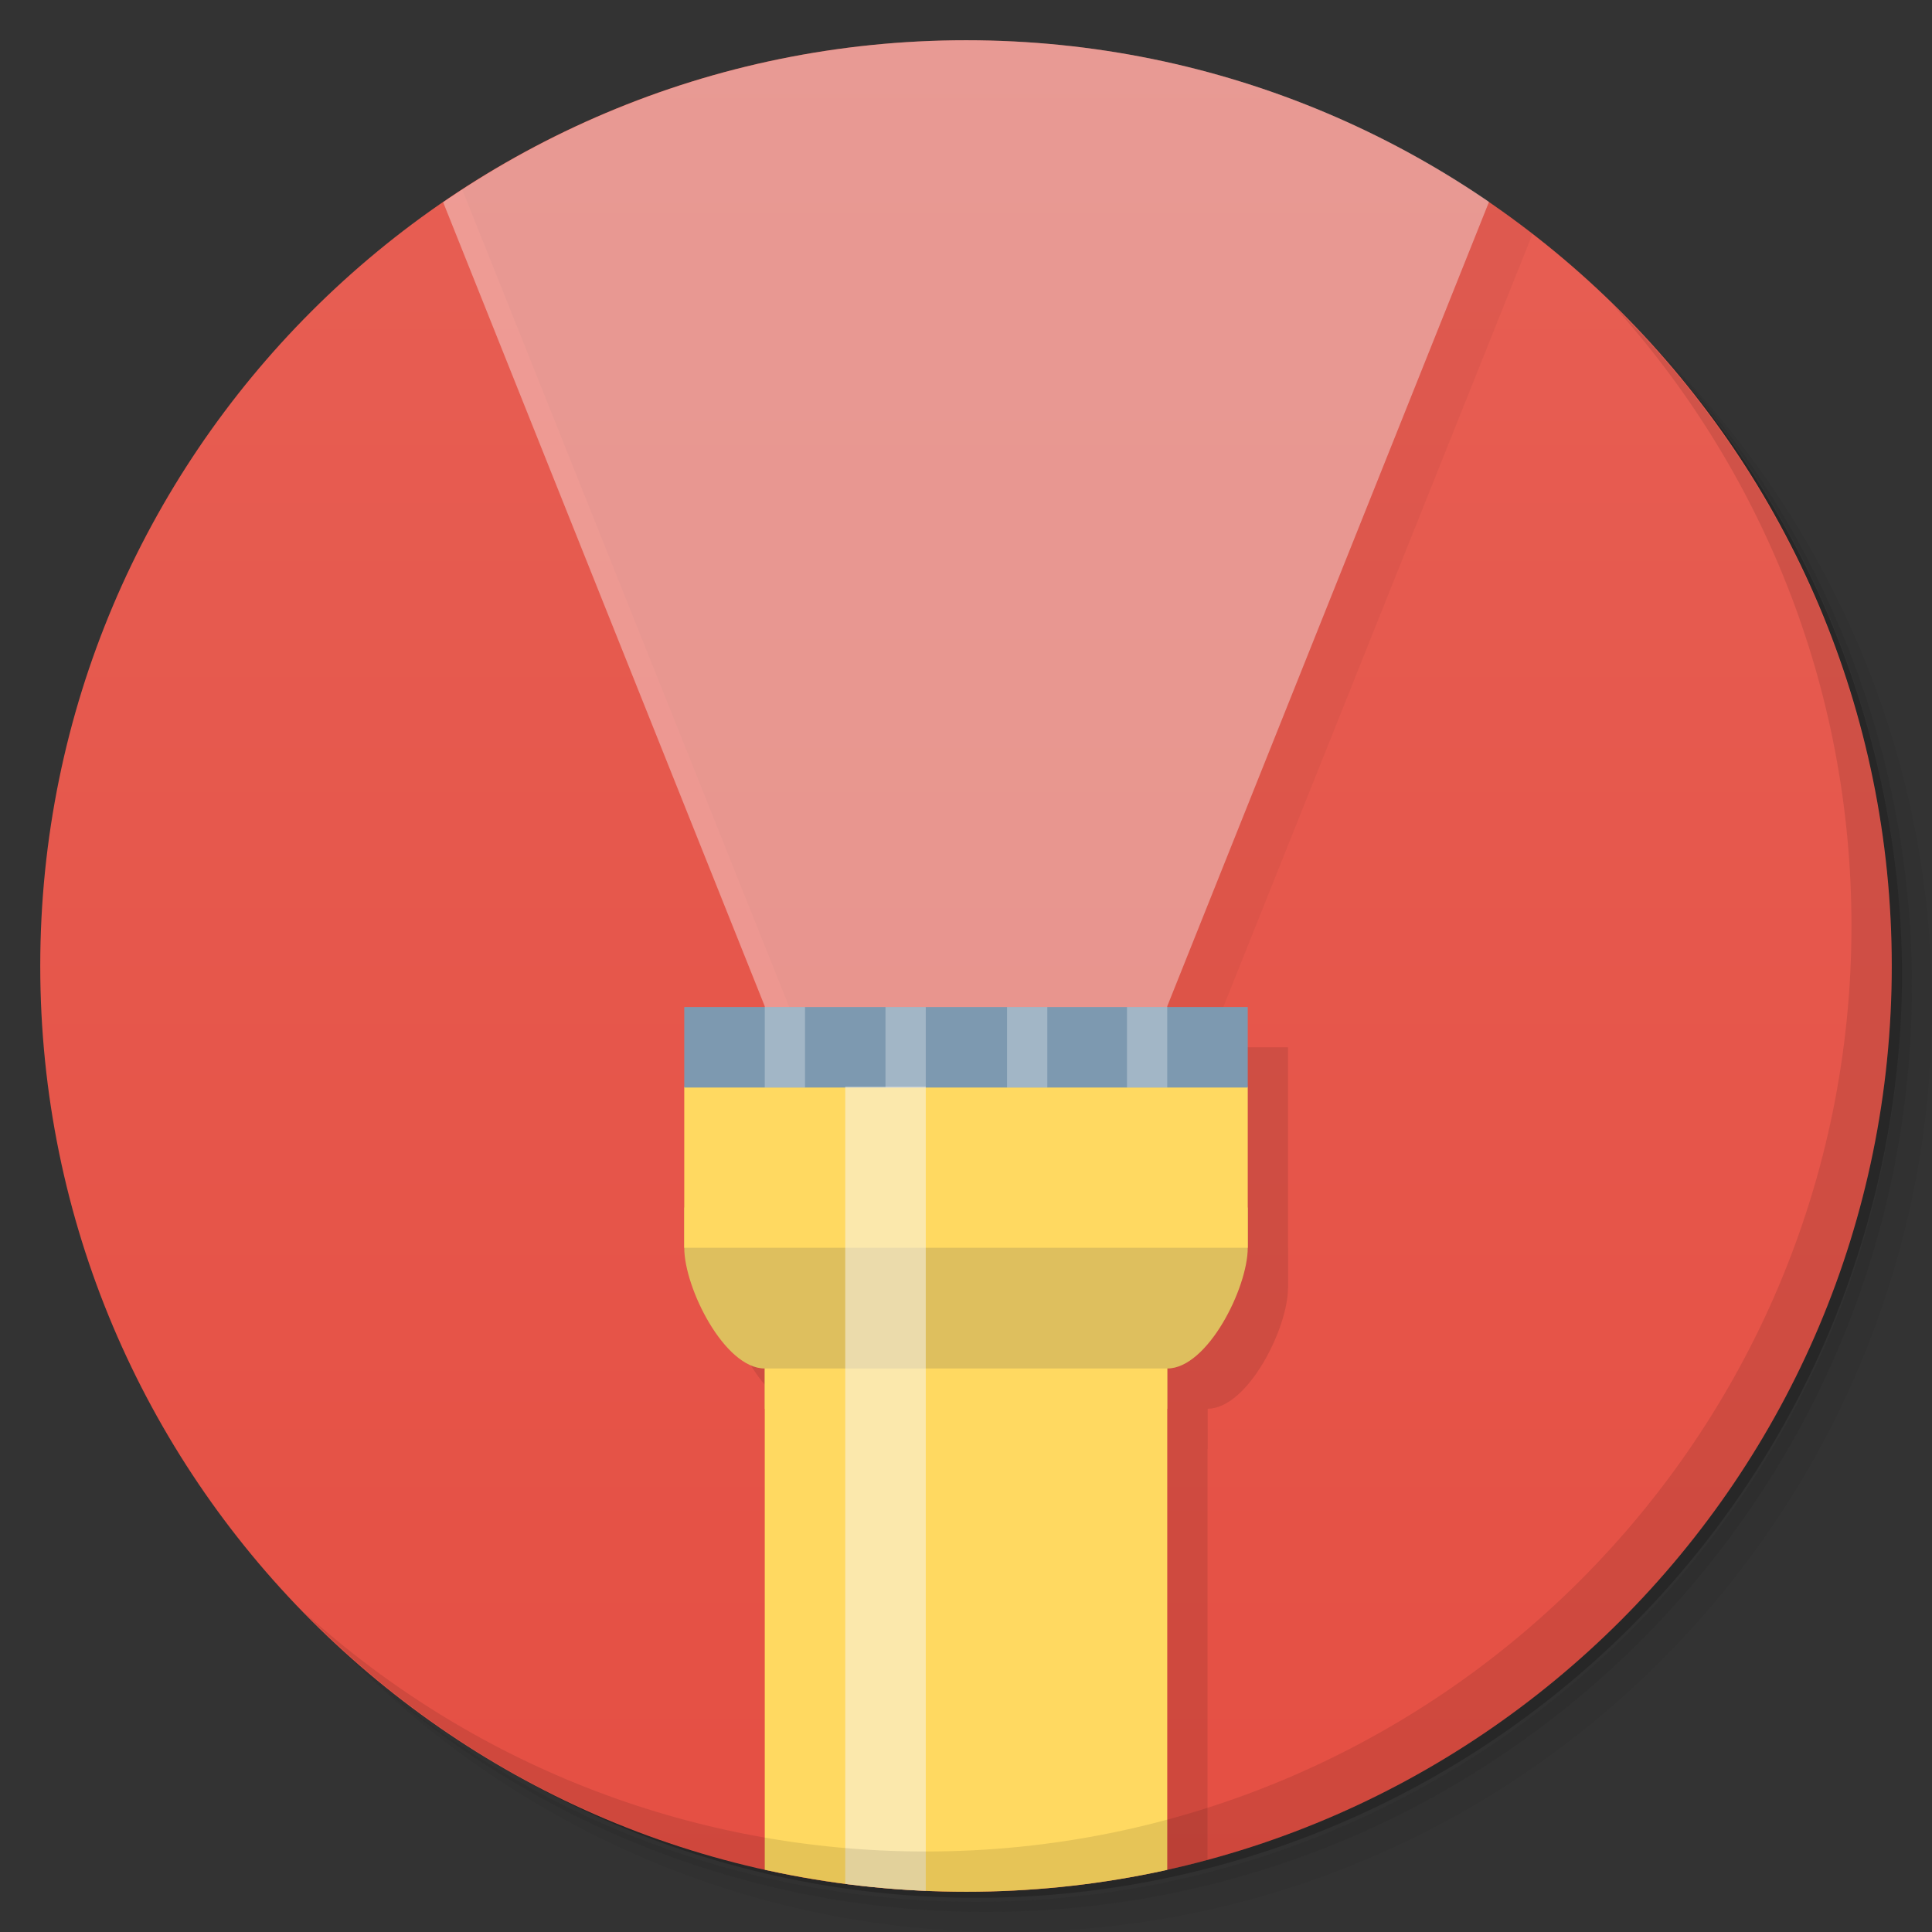 <svg viewBox="0 0 48 48"><rect x="0" y="0" width="48" height="48" fill="#333333" stroke="none"/><defs><linearGradient id="linearGradient3764" y1="47" x2="0" y2="1" gradientUnits="userSpaceOnUse"><stop stop-color="#e54f43" stop-opacity="1"/><stop offset="1" stop-color="#e75f54" stop-opacity="1"/></linearGradient><clipPath id="clipPath-893030036"><g transform="translate(0,-1004.362)"><path d="m -24 13 c 0 1.105 -0.672 2 -1.5 2 -0.828 0 -1.5 -0.895 -1.5 -2 0 -1.105 0.672 -2 1.5 -2 0.828 0 1.5 0.895 1.5 2 z" transform="matrix(15.333,0,0,11.5,415,878.862)" fill="#1890d0"/></g></clipPath><clipPath id="clipPath-901208844"><g transform="translate(0,-1004.362)"><path d="m -24 13 c 0 1.105 -0.672 2 -1.5 2 -0.828 0 -1.5 -0.895 -1.5 -2 0 -1.105 0.672 -2 1.5 -2 0.828 0 1.5 0.895 1.5 2 z" transform="matrix(15.333,0,0,11.5,415,878.862)" fill="#1890d0"/></g></clipPath></defs><g><path d="m 36.31 5 c 5.859 4.062 9.688 10.831 9.688 18.5 c 0 12.426 -10.07 22.5 -22.5 22.5 c -7.669 0 -14.438 -3.828 -18.5 -9.688 c 1.037 1.822 2.306 3.499 3.781 4.969 c 4.085 3.712 9.514 5.969 15.469 5.969 c 12.703 0 23 -10.298 23 -23 c 0 -5.954 -2.256 -11.384 -5.969 -15.469 c -1.469 -1.475 -3.147 -2.744 -4.969 -3.781 z m 4.969 3.781 c 3.854 4.113 6.219 9.637 6.219 15.719 c 0 12.703 -10.297 23 -23 23 c -6.081 0 -11.606 -2.364 -15.719 -6.219 c 4.16 4.144 9.883 6.719 16.219 6.719 c 12.703 0 23 -10.298 23 -23 c 0 -6.335 -2.575 -12.06 -6.719 -16.219 z" opacity="0.05"/><path d="m 41.28 8.781 c 3.712 4.085 5.969 9.514 5.969 15.469 c 0 12.703 -10.297 23 -23 23 c -5.954 0 -11.384 -2.256 -15.469 -5.969 c 4.113 3.854 9.637 6.219 15.719 6.219 c 12.703 0 23 -10.298 23 -23 c 0 -6.081 -2.364 -11.606 -6.219 -15.719 z" opacity="0.1"/><path d="m 31.25 2.375 c 8.615 3.154 14.75 11.417 14.75 21.13 c 0 12.426 -10.07 22.5 -22.5 22.5 c -9.708 0 -17.971 -6.135 -21.12 -14.75 a 23 23 0 0 0 44.875 -7 a 23 23 0 0 0 -16 -21.875 z" opacity="0.2"/></g><g><path d="m 24 1 c 12.703 0 23 10.297 23 23 c 0 12.703 -10.297 23 -23 23 -12.703 0 -23 -10.297 -23 -23 0 -12.703 10.297 -23 23 -23 z" fill="url(#linearGradient3764)" fill-opacity="1"/></g><g><g clip-path="url(#clipPath-893030036)"><g transform="translate(1,1)"><g opacity="0.1"><!-- color: #e75f54 --><g><g><path d="m 9,0 10,25 0,1 10,0 0,-1 L 39,0 C 35,0 11,0 9,0 z" fill-opacity="0.4" fill="#000"/><path d="m 17 30 14 0 0 1 c 0 1 -1 3 -2 3 l 0 1 -10 0 0 -1 c -1 0 -2 -2 -2 -3 z m 0 0" fill="#000"/><path d="m 19 34 0 14 c 1 0 3.277 0 5 0 1.723 0 4 0 5 0 l 0 -14 z" fill="#000"/><path d="m 17 27 14 0 0 4 -14 0 z m 0 0" fill="#000"/><path d="m 17 25.02 14 0 0 2 -14 0 z m 0 0" fill="#000"/><path d="m 21 27 0 21 c 1 0 1 0 2 0 l 0 -21 z" fill-opacity="0.502" fill="#000"/><path d="m 19 25.02 1 0 0 2 -1 0 z m 0 0" fill-opacity="0.302" fill="#000"/><path d="m 28 25.02 1 0 0 2 -1 0 z m 0 0" fill-opacity="0.302" fill="#000"/><path d="m 25.02 25.02 1 0 0 2 -1 0 z m 0 0" fill-opacity="0.302" fill="#000"/><path d="m 22 25.02 1 0 0 2 -1 0 z m 0 0" fill-opacity="0.302" fill="#000"/></g></g></g></g></g></g><g><g clip-path="url(#clipPath-901208844)"><!-- color: #e75f54 --><g><g><path d="m 9,0 10,25 0,1 10,0 0,-1 L 39,0 C 35,0 11,0 9,0 z" fill="#f8f8f8" fill-opacity="0.4"/><path d="m 17 30 14 0 0 1 c 0 1 -1 3 -2 3 l 0 1 -10 0 0 -1 c -1 0 -2 -2 -2 -3 z m 0 0" fill="#debf5e"/><path d="m 19 34 0 14 c 1 0 3.277 0 5 0 1.723 0 4 0 5 0 l 0 -14 z" fill="#ffd961"/><path d="m 17 27 14 0 0 4 -14 0 z m 0 0" fill="#ffd961"/><path d="m 17 25.02 14 0 0 2 -14 0 z m 0 0" fill="#7d99b0"/><path d="m 21 27 0 21 c 1 0 1 0 2 0 l 0 -21 z" fill="#f8f8f8" fill-opacity="0.502"/><path d="m 19 25.02 1 0 0 2 -1 0 z m 0 0" fill="#f8f8f8" fill-opacity="0.302"/><path d="m 28 25.02 1 0 0 2 -1 0 z m 0 0" fill="#f8f8f8" fill-opacity="0.302"/><path d="m 25.02 25.02 1 0 0 2 -1 0 z m 0 0" fill="#f8f8f8" fill-opacity="0.302"/><path d="m 22 25.02 1 0 0 2 -1 0 z m 0 0" fill="#f8f8f8" fill-opacity="0.302"/></g></g></g></g><g><path d="m 40.03 7.531 c 3.712 4.084 5.969 9.514 5.969 15.469 0 12.703 -10.297 23 -23 23 c -5.954 0 -11.384 -2.256 -15.469 -5.969 4.178 4.291 10.01 6.969 16.469 6.969 c 12.703 0 23 -10.298 23 -23 0 -6.462 -2.677 -12.291 -6.969 -16.469 z" opacity="0.1"/></g></svg>
